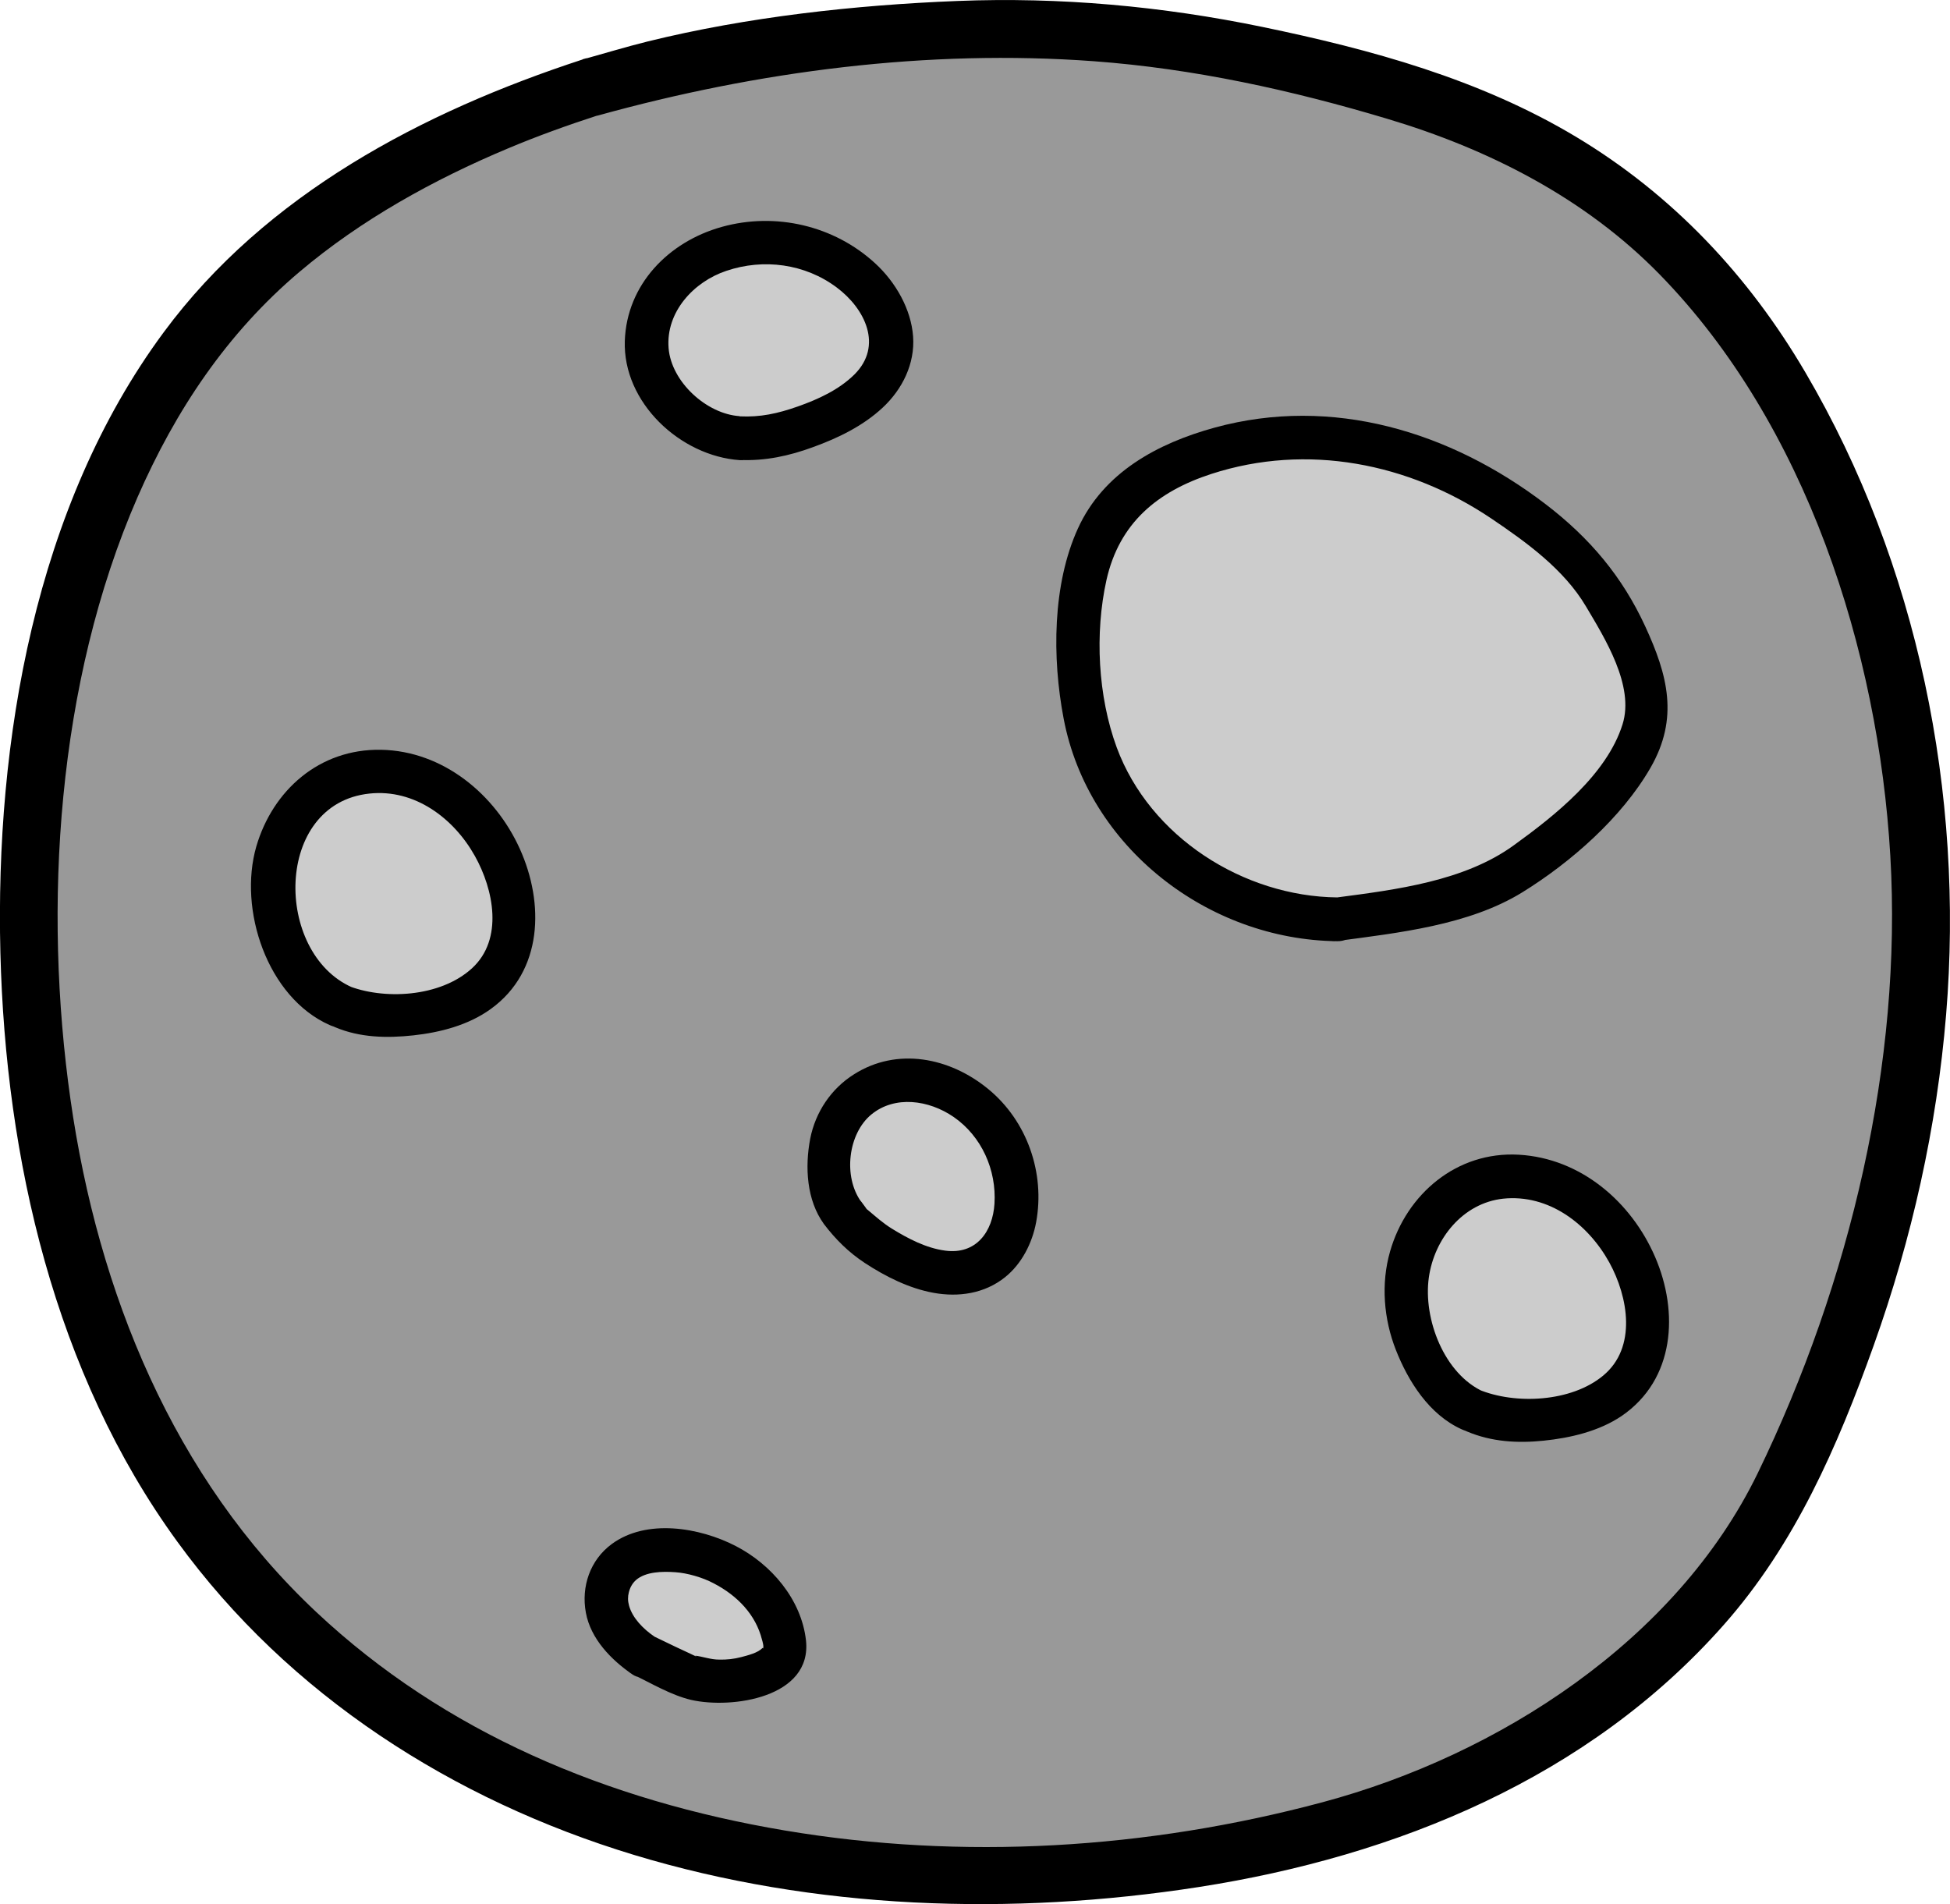 <?xml version="1.0" encoding="UTF-8"?>
<svg id="Layer_2" data-name="Layer 2" xmlns="http://www.w3.org/2000/svg" viewBox="0 0 100.65 98.29">
  <defs>
    <style>
      .cls-1 {
        fill: #999;
      }

      .cls-2 {
        fill: #ccc;
      }
    </style>
  </defs>
  <g id="d2-p">
    <g>
      <g>
        <path class="cls-1" d="m30.47,4.51c-6.16,2.01-16.4,6.26-21.9,15.11C3.08,28.48,1.21,39.2,1.54,49.61c.36,11.41,3.45,23.14,10.94,31.75,12.44,14.32,33.7,17.79,52.28,14.01,6.86-1.4,11.06-3.05,17.32-7.29,3.51-2.38,7.74-6.86,9.63-10.66,8.96-18.03,10.43-37.73,1.2-55.62-1.98-3.85-4.97-7.95-8.33-10.67-3.1-2.51-6.98-4.69-10.77-5.89C59.17.6,49.23.56,33.96,3.55l-3.49.97Z"/>
        <path d="m30.07,3.07c-8.26,2.7-16.36,6.96-21.62,14.08C1.8,26.14-.25,38.25.02,49.18c.27,10.63,2.79,21.68,9.13,30.39,5.77,7.94,14.24,13.34,23.57,16.17s19.48,3.16,29.15,1.66c10.21-1.59,20.13-5.64,27.1-13.53,3.69-4.17,5.88-9.22,7.74-14.42,1.97-5.51,3.26-11.26,3.74-17.09.94-11.38-1.46-23.25-7.26-33.13-2.93-5-6.85-9.17-11.83-12.16s-10.6-4.52-16.2-5.68C59.99.32,54.7-.16,49.42.05s-10.84.82-15.99,2.09c-1.13.28-2.24.62-3.36.93-1.86.51-1.07,3.41.8,2.89,8.26-2.29,17.01-3.43,25.59-2.8,5.15.38,10.2,1.49,15.14,2.97,5.23,1.56,10.21,4.09,14.06,8.03,7.56,7.74,11.29,19.41,11.91,30.02s-2.05,21.99-6.85,31.87c-4.2,8.63-13.38,14.54-22.45,16.97s-18.6,3-27.76,1.46-17.55-5.05-24.18-11.27c-7.4-6.94-11.28-16.54-12.69-26.45s-.73-21.49,3.46-31.1c1.96-4.48,4.61-8.46,8.36-11.63,3.18-2.69,6.92-4.76,10.76-6.37,1.52-.64,3.08-1.2,4.65-1.71,1.83-.6,1.04-3.5-.8-2.89Z"/>
      </g>
      <g>
        <path class="cls-2" d="m69.03,47.45c-5.54.02-10.88-3.76-12.59-8.9-.62-1.88-.79-3.87-.75-5.84.06-2.42.5-4.98,2.14-6.78,1.32-1.45,3.24-2.23,5.16-2.77,2.05-.58,5.45-.75,7.53-.31,2.24.47,4.6,1.43,6.31,2.5,1.57.98,4.39,3.05,5.55,4.69.85,1.2,2.05,3.79,2.49,5.18,1.05,3.37-2.91,6.95-6.18,9.41-1.01.76-2.16,1.3-3.38,1.62-1.48.39-3.71.89-6.29,1.22"/>
        <path d="m69.03,46.32c-4.85-.05-9.68-3.12-11.39-7.74-.97-2.64-1.14-5.89-.53-8.64.66-2.94,2.62-4.57,5.42-5.48,4.93-1.6,10.19-.56,14.44,2.3,1.81,1.22,3.76,2.63,4.89,4.54.98,1.65,2.51,4.1,1.89,6.08-.81,2.6-3.51,4.73-5.63,6.26-2.54,1.84-6.06,2.28-9.1,2.68-1.41.19-1.43,2.44,0,2.25,3.14-.42,6.79-.81,9.55-2.51,2.51-1.55,5.14-3.86,6.62-6.43s.89-4.79-.28-7.32-2.83-4.53-5.15-6.3c-4.89-3.73-10.99-5.6-17.06-3.94-2.95.81-5.74,2.31-7.06,5.2s-1.34,6.68-.74,9.82c1.26,6.64,7.45,11.42,14.12,11.49,1.45.02,1.45-2.23,0-2.25h0Z"/>
      </g>
      <g>
        <path class="cls-2" d="m33.22,85.45c-.86-.57-1.58-1.35-1.84-2.27s.03-1.99.86-2.59c.61-.43,1.42-.58,2.2-.57,2.84.02,5.51,2.01,6,4.49.07.34.09.69-.06,1.01-.16.33-.5.56-.85.73-1.25.62-2.82.71-4.14.23l-2.17-1.03Z"/>
        <path d="m33.79,84.48c-.59-.4-1.14-.96-1.32-1.6-.07-.25-.07-.47-.01-.7.06-.24.18-.46.37-.63.5-.43,1.35-.45,2.03-.4.61.04,1.41.27,1.97.57,1.24.64,2.18,1.63,2.5,2.91.03.1.11.37.05.46,0,0-.03-.03-.02-.04-.21.26-.8.4-1.1.48-.38.1-.75.14-1.14.13-.45,0-.84-.16-1.28-.21.09.01.17.08.03.02-.08-.04-.16-.08-.25-.12l-.75-.35-1.08-.52c-.55-.26-1.21-.15-1.54.4-.29.49-.15,1.28.4,1.54.97.46,1.97,1.07,3.02,1.32,2.11.48,6.26-.12,5.93-3.08-.24-2.11-1.79-3.92-3.64-4.87s-4.59-1.42-6.39-.09c-1.11.82-1.58,2.19-1.33,3.54s1.3,2.43,2.41,3.19c.5.34,1.25.09,1.54-.4.33-.56.1-1.19-.4-1.54Z"/>
      </g>
      <g>
        <path class="cls-2" d="m76.02,72.81c-.61-.26-1.16-.65-1.57-1.17-1.17-1.47-1.91-3.3-1.86-5.17.06-2.24,1.37-4.48,3.43-5.34,1.62-.68,3.54-.46,5.07.4s2.68,2.31,3.36,3.93c.76,1.8.92,4-.21,5.59-1.15,1.61-3.29,2.16-5.26,2.25-.83.04-1.67,0-2.45-.27l-.5-.21Z"/>
        <path d="m76.59,71.84c-2.05-.91-3.14-3.77-2.84-5.9.28-2,1.75-3.84,3.83-4.07,2.37-.25,4.4,1.32,5.49,3.3.97,1.77,1.43,4.38-.32,5.83-1.64,1.37-4.54,1.51-6.43.72-.56-.23-1.24.25-1.38.79-.18.65.22,1.15.79,1.38,1.26.53,2.59.61,3.95.47s2.85-.48,4.03-1.28c2.74-1.88,2.95-5.35,1.72-8.2s-3.84-5.1-7.04-5.28-5.79,2.03-6.64,4.99c-.48,1.67-.33,3.49.3,5.09s1.71,3.34,3.41,4.1c.55.25,1.21.16,1.54-.4.28-.48.15-1.29-.4-1.54Z"/>
      </g>
      <g>
        <path class="cls-2" d="m17.6,51.94c-.67-.28-1.27-.71-1.72-1.28-1.14-1.46-1.85-3.26-1.8-5.1.06-2.24,1.37-4.48,3.43-5.34,1.62-.68,3.54-.46,5.07.4s2.68,2.31,3.36,3.93c.76,1.8.92,4-.21,5.59-1.15,1.61-3.29,2.16-5.26,2.25-.83.04-1.67,0-2.45-.27l-.41-.17Z"/>
        <path d="m18.17,50.96c-4.03-1.78-4.04-9.48.9-10,2.33-.25,4.35,1.27,5.44,3.22.97,1.73,1.49,4.3-.15,5.8s-4.58,1.65-6.47.87c-.56-.23-1.24.25-1.38.79-.18.65.22,1.15.79,1.38,1.28.54,2.67.57,4.04.42s2.83-.52,3.99-1.36c2.7-1.95,2.77-5.46,1.5-8.27s-3.96-5.05-7.16-5.11-5.6,2.11-6.44,4.99c-.94,3.25.56,7.79,3.79,9.22.56.25,1.21.16,1.54-.4.28-.48.15-1.29-.4-1.54Z"/>
      </g>
      <g>
        <path class="cls-2" d="m38.18,22.6c-.66-.03-1.31-.2-1.88-.53-1.4-.81-2.47-1.99-2.82-3.41-.43-1.73.35-3.8,2.15-5.02,1.41-.96,3.31-1.31,4.97-1.07s3.08,1.05,4.08,2.1c1.12,1.17,1.75,2.82,1,4.34-.76,1.54-2.7,2.55-4.58,3.15-.79.25-1.61.46-2.42.45l-.51-.02Z"/>
        <path d="m38.18,21.48c-1.71-.11-3.53-1.77-3.67-3.51-.15-1.87,1.3-3.43,2.98-3.99,1.92-.65,4.06-.37,5.7.86,1.46,1.09,2.4,3.01.91,4.49-.8.79-1.87,1.28-2.92,1.65s-1.94.56-2.99.51c-1.45-.07-1.44,2.18,0,2.25,1.3.06,2.55-.21,3.77-.66,1.3-.47,2.58-1.09,3.6-2.04s1.67-2.27,1.57-3.67-.89-2.8-1.96-3.78c-2.12-1.95-5.14-2.65-7.91-1.88s-4.91,2.99-5.01,5.88c-.11,3.19,2.87,5.95,5.93,6.16,1.45.1,1.44-2.15,0-2.25Z"/>
      </g>
      <g>
        <path class="cls-2" d="m43.48,62.6c-.29-.38-.49-.83-.58-1.3-.27-1.42-.08-2.85.69-3.93.91-1.27,2.72-1.95,4.53-1.47,1.42.38,2.7,1.42,3.45,2.65s1.01,2.62.86,3.89c-.16,1.41-.91,2.77-2.33,3.15-1.44.39-3.18-.31-4.62-1.2-.6-.37-1.19-.79-1.64-1.33l-.36-.47Z"/>
        <path d="m44.45,62.03c-.94-1.3-.68-3.52.53-4.51s2.96-.75,4.24.13c1.45,1,2.22,2.74,2.11,4.48-.09,1.44-.94,2.64-2.55,2.42-.98-.13-1.91-.62-2.74-1.13-.47-.29-.83-.62-1.25-.97-.19-.16.06.1,0,.02-.05-.05-.09-.11-.13-.17l-.2-.27c-.37-.48-.97-.74-1.54-.4-.47.28-.77,1.05-.4,1.54.61.8,1.27,1.46,2.12,2.02,1.07.7,2.28,1.31,3.55,1.54s2.62.05,3.69-.81c.86-.69,1.4-1.76,1.6-2.83.47-2.54-.46-5.22-2.46-6.87s-4.72-2.18-6.94-.77c-1.18.74-1.99,1.95-2.26,3.32-.28,1.46-.19,3.18.71,4.41.36.49.98.73,1.54.4.49-.28.76-1.04.4-1.54Z"/>
      </g>
    </g>
  </g>
</svg>